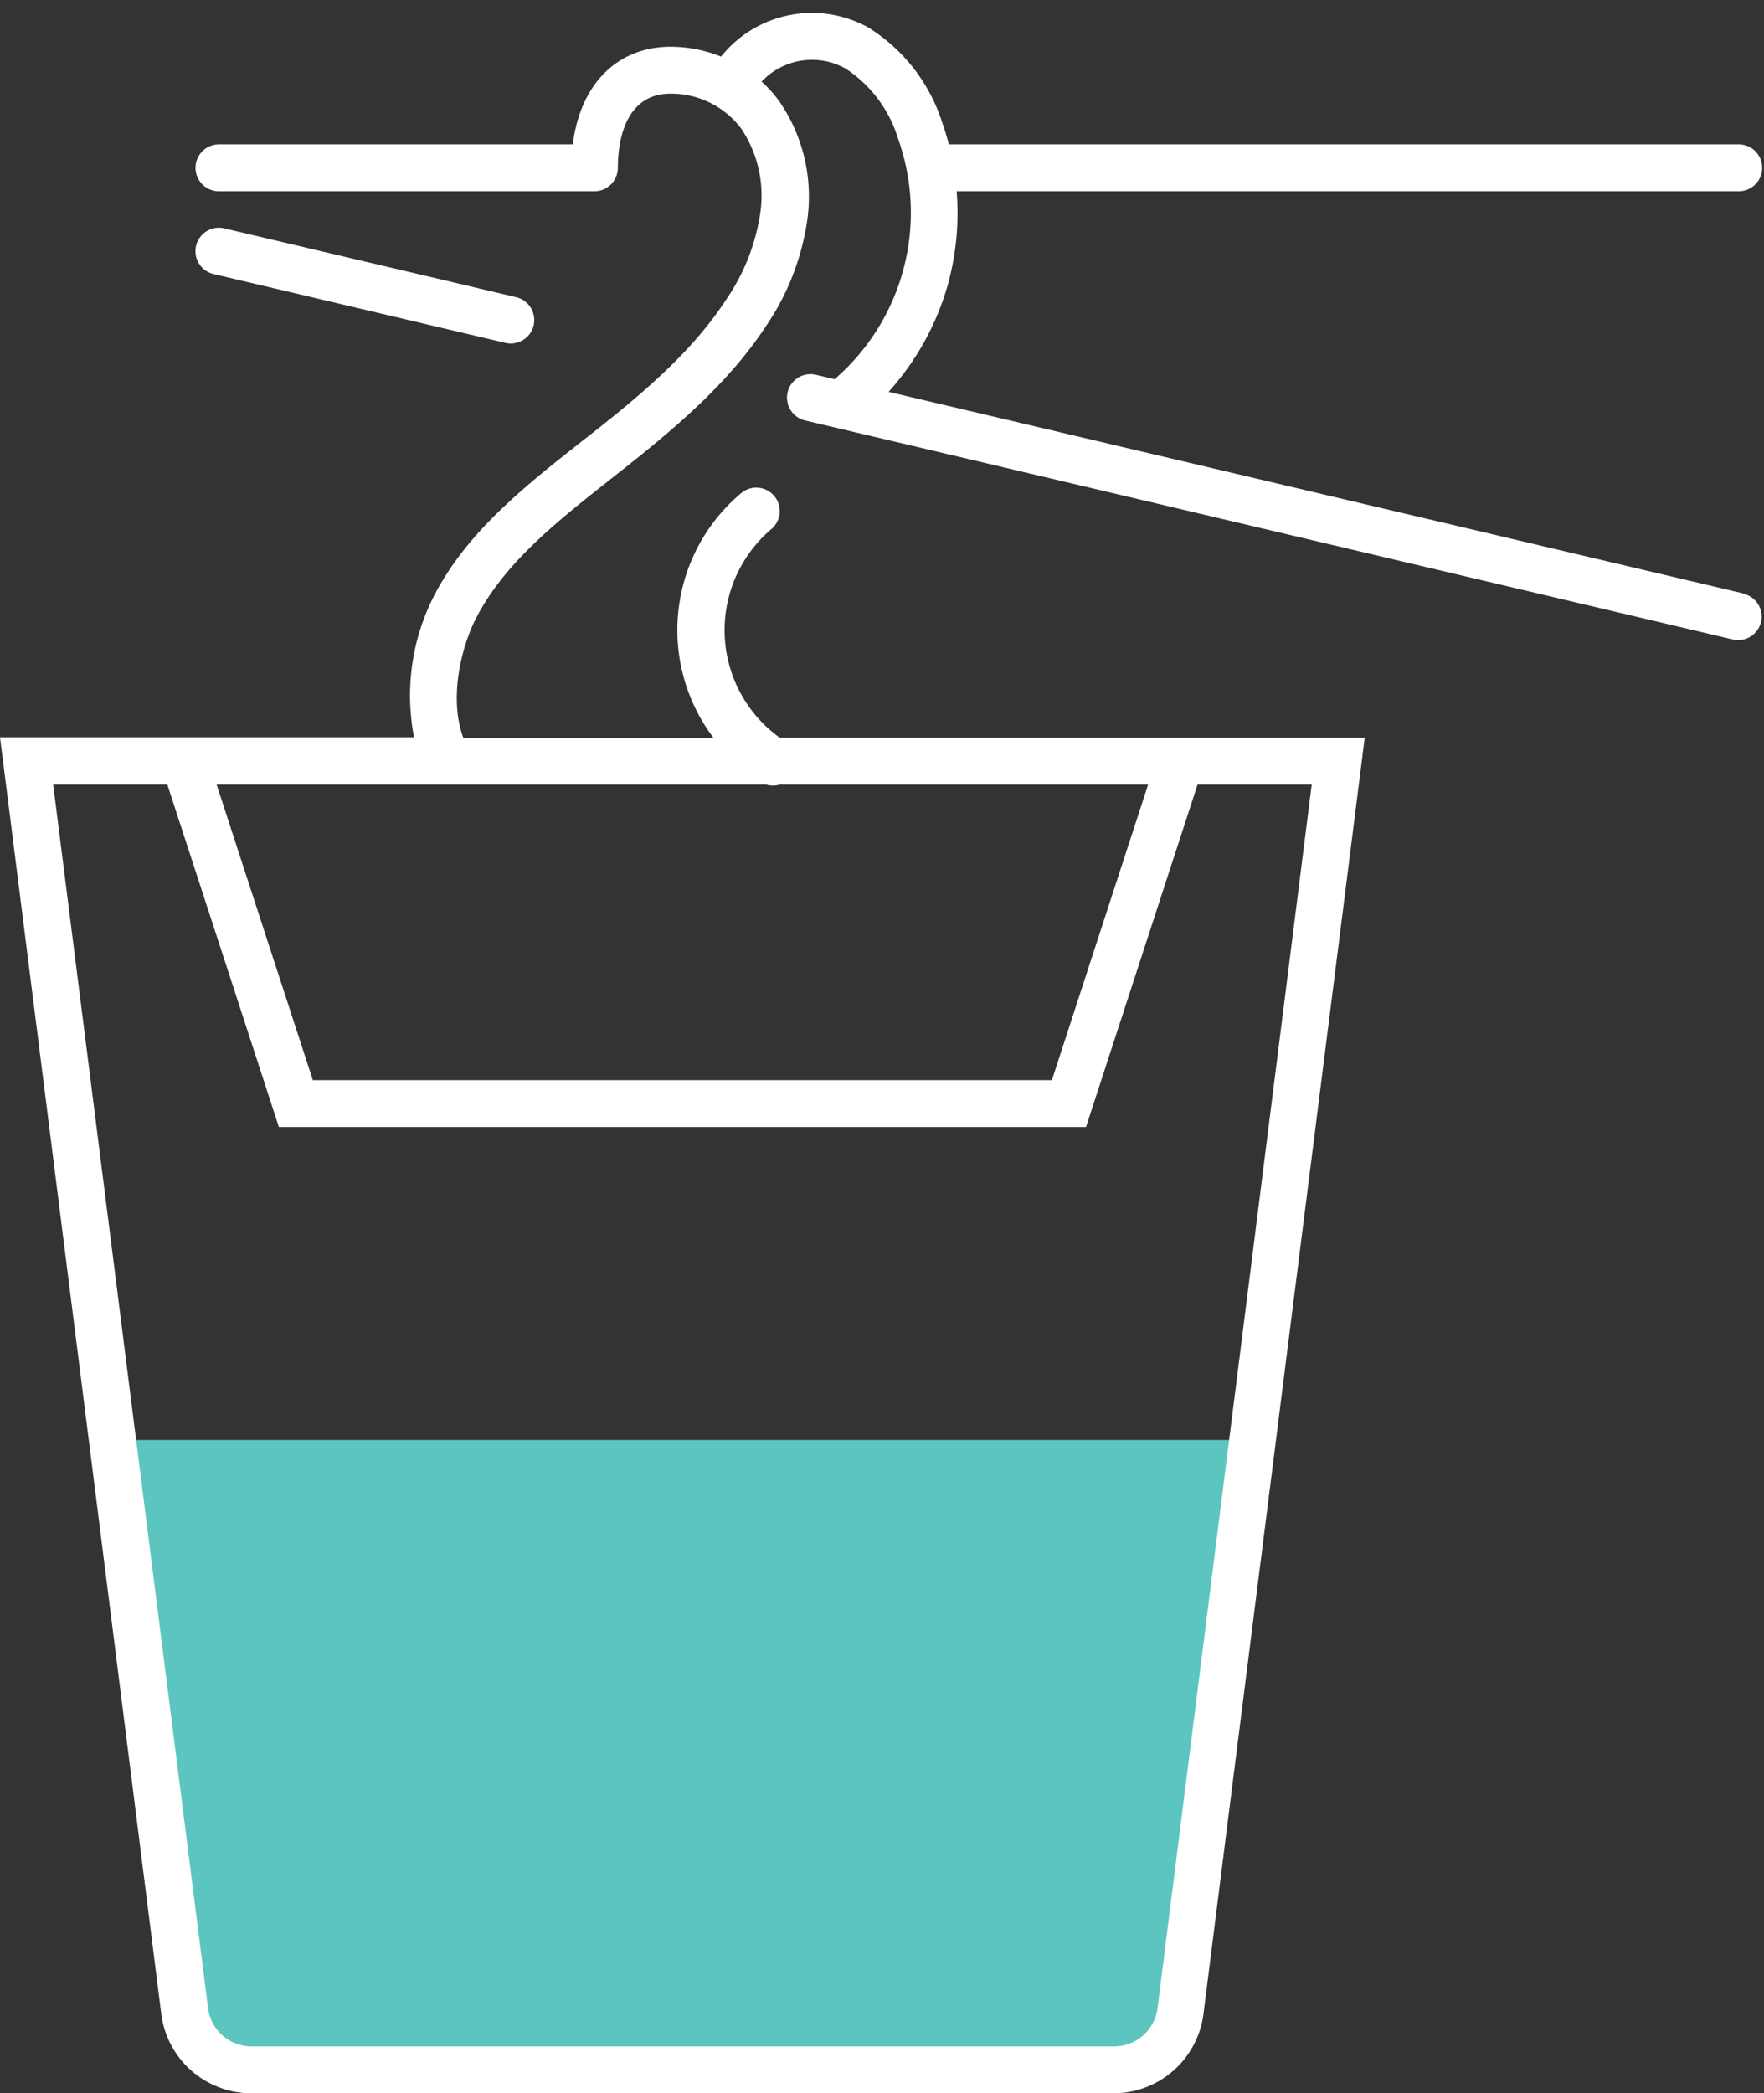 <svg xmlns="http://www.w3.org/2000/svg" viewBox="0 -0.818 112.776 133.818"><rect x="0" y="-0.818" width="112.776" height="133.818" fill="#333333" stroke="none"/><title>Depositphotos_118113774_29_ic</title><g data-name="Layer 2"><g data-name="Layer 1"><path d="M69.22 131.67l-50.87.66a6.37 6.37 0 0 1-6.55-5.4l-4.32-35.7h72.61l-4.51 35.09a6.36 6.36 0 0 1-6.36 5.35z" fill="#5cc5c0"/><path d="M111.47 37.12L56.81 24.23a17.25 17.25 0 0 0 3.75-6.72 17.19 17.19 0 0 0 .6-6.1h50a1.5 1.5 0 0 0 0-3h-50.5c-.12-.46-.25-.91-.41-1.35A11.14 11.14 0 0 0 55.53.95 7.44 7.44 0 0 0 46.1 2.8a8.76 8.76 0 0 0-3.21-.63c-3.44 0-5.79 2.4-6.27 6.24H14a1.5 1.5 0 1 0 0 3h24a1.5 1.5 0 0 0 1.5-1.5c0-1.42.33-4.74 3.37-4.74a5.61 5.61 0 0 1 4.53 2.25 7.7 7.7 0 0 1 1.21 5.35 13.17 13.17 0 0 1-2.19 5.57c-2.39 3.67-6 6.54-9.55 9.31l-.29.23C33 30.71 29.87 33.35 27.89 37a14 14 0 0 0-1.42 9.31H0L10.32 128a5.81 5.81 0 0 0 5.75 5h55.11a5.81 5.81 0 0 0 5.75-5l10.32-81.66h-37.4A8.47 8.47 0 0 1 49.32 33a1.5 1.5 0 1 0-1.94-2.29 11.43 11.43 0 0 0-1.75 15.66h-16c-.9-2.35-.27-5.69.92-7.89 1.71-3.17 4.6-5.6 7.92-8.22l.29-.23c3.71-2.92 7.54-5.94 10.21-10a16.12 16.12 0 0 0 2.65-6.85 10.73 10.73 0 0 0-1.75-7.45 7.91 7.91 0 0 0-1.18-1.33 4.42 4.42 0 0 1 5.36-.84 8.22 8.22 0 0 1 3.37 4.5 14.07 14.07 0 0 1-4.06 15.36l-1.2-.28a1.5 1.5 0 1 0-.69 2.92l59.31 14a1.5 1.5 0 1 0 .69-2.92zM49 49.34a1.43 1.43 0 0 0 .83 0H73.4l-6.15 18.89H20l-6.15-18.89H49zm25 78.24a2.8 2.8 0 0 1-2.82 2.42H16.07a2.8 2.8 0 0 1-2.77-2.45L3.4 49.34h7.3l7.13 21.89h51.6l7.13-21.89h7.3z" fill="#fff"/><path d="M32.31 21.1a1.5 1.5 0 1 0 .69-2.92l-18.66-4.4a1.5 1.5 0 1 0-.69 2.92z" fill="#fff"/></g></g></svg>